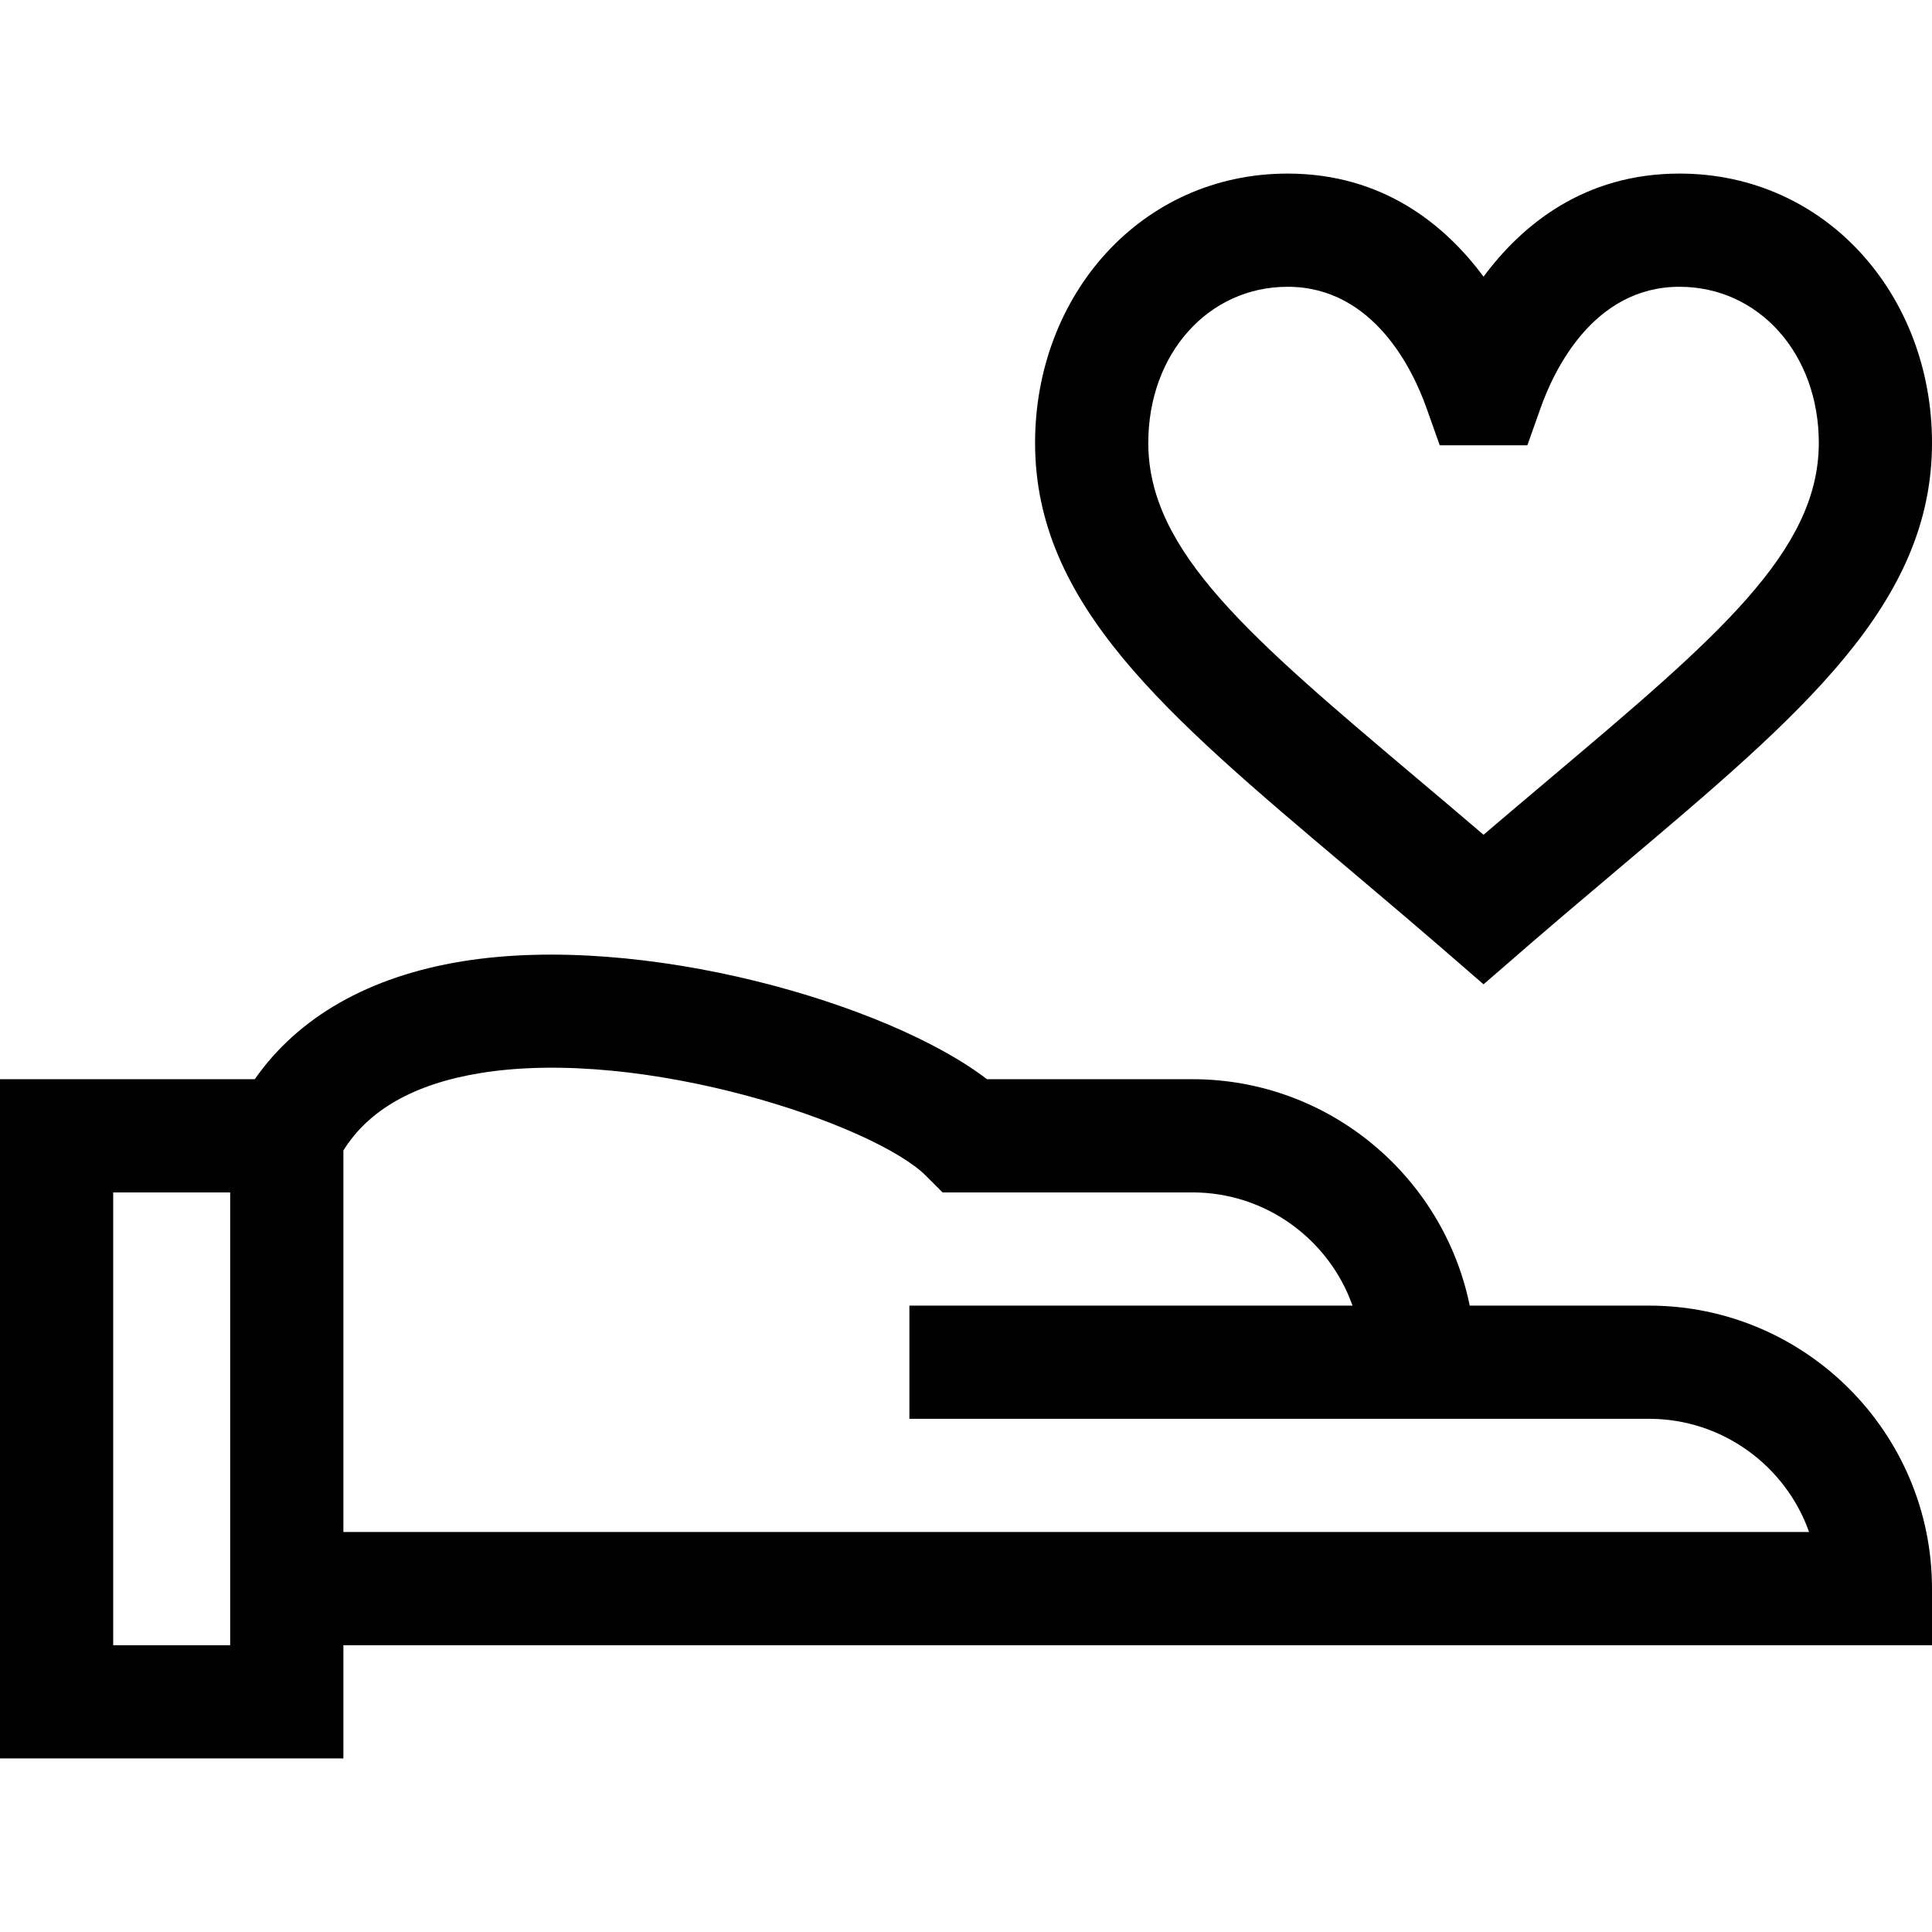 <svg id="Capa_1" enable-background="new 0 0 512 512" height="512" viewBox="0 0 512 512" width="512" xmlns="http://www.w3.org/2000/svg"><path d="m356.534 229.507c25.525 21.545 27.991 23.927 36.619 31.343 10.498-9.023 10.455-9.259 36.625-31.348 47.734-40.289 82.222-69.397 82.222-112.138 0-39.068-28.025-71.364-66.923-71.364-25.264 0-41.734 13.591-51.924 27.321-10.19-13.731-26.659-27.321-51.923-27.321-38.835 0-66.924 32.222-66.924 71.364.001 42.741 34.491 71.852 82.228 112.143zm-15.304-153.507c22.925 0 33.348 22.392 36.766 32.019l3.544 9.982h23.229l3.542-9.983c3.418-9.627 13.838-32.018 36.766-32.018 21.05 0 36.923 17.783 36.923 41.364 0 28.805-26.939 51.542-71.571 89.212-5.604 4.731-11.334 9.567-17.275 14.641-5.939-5.072-11.666-9.906-17.27-14.635-44.636-37.674-71.577-60.413-71.577-89.218 0-23.581 15.874-41.364 36.923-41.364z"/><path d="m437 346h-47.509c-6.968-34.192-37.271-60-73.491-60h-54.451c-26.058-20.038-91.284-38.987-139.017-31.241-24.687 4.006-43.5 14.74-55.013 31.241h-67.519v180h91v-30h421v-15c0-41.355-33.645-75-75-75zm-376 90h-31v-120h31zm30-30v-101.1c6.661-10.785 18.856-17.692 36.338-20.529 43.381-7.04 104.53 13.711 118.056 27.235l4.394 4.394h66.212c19.557 0 36.239 12.539 42.43 30h-117.43v30h196c19.557 0 36.239 12.539 42.43 30z"/></svg>